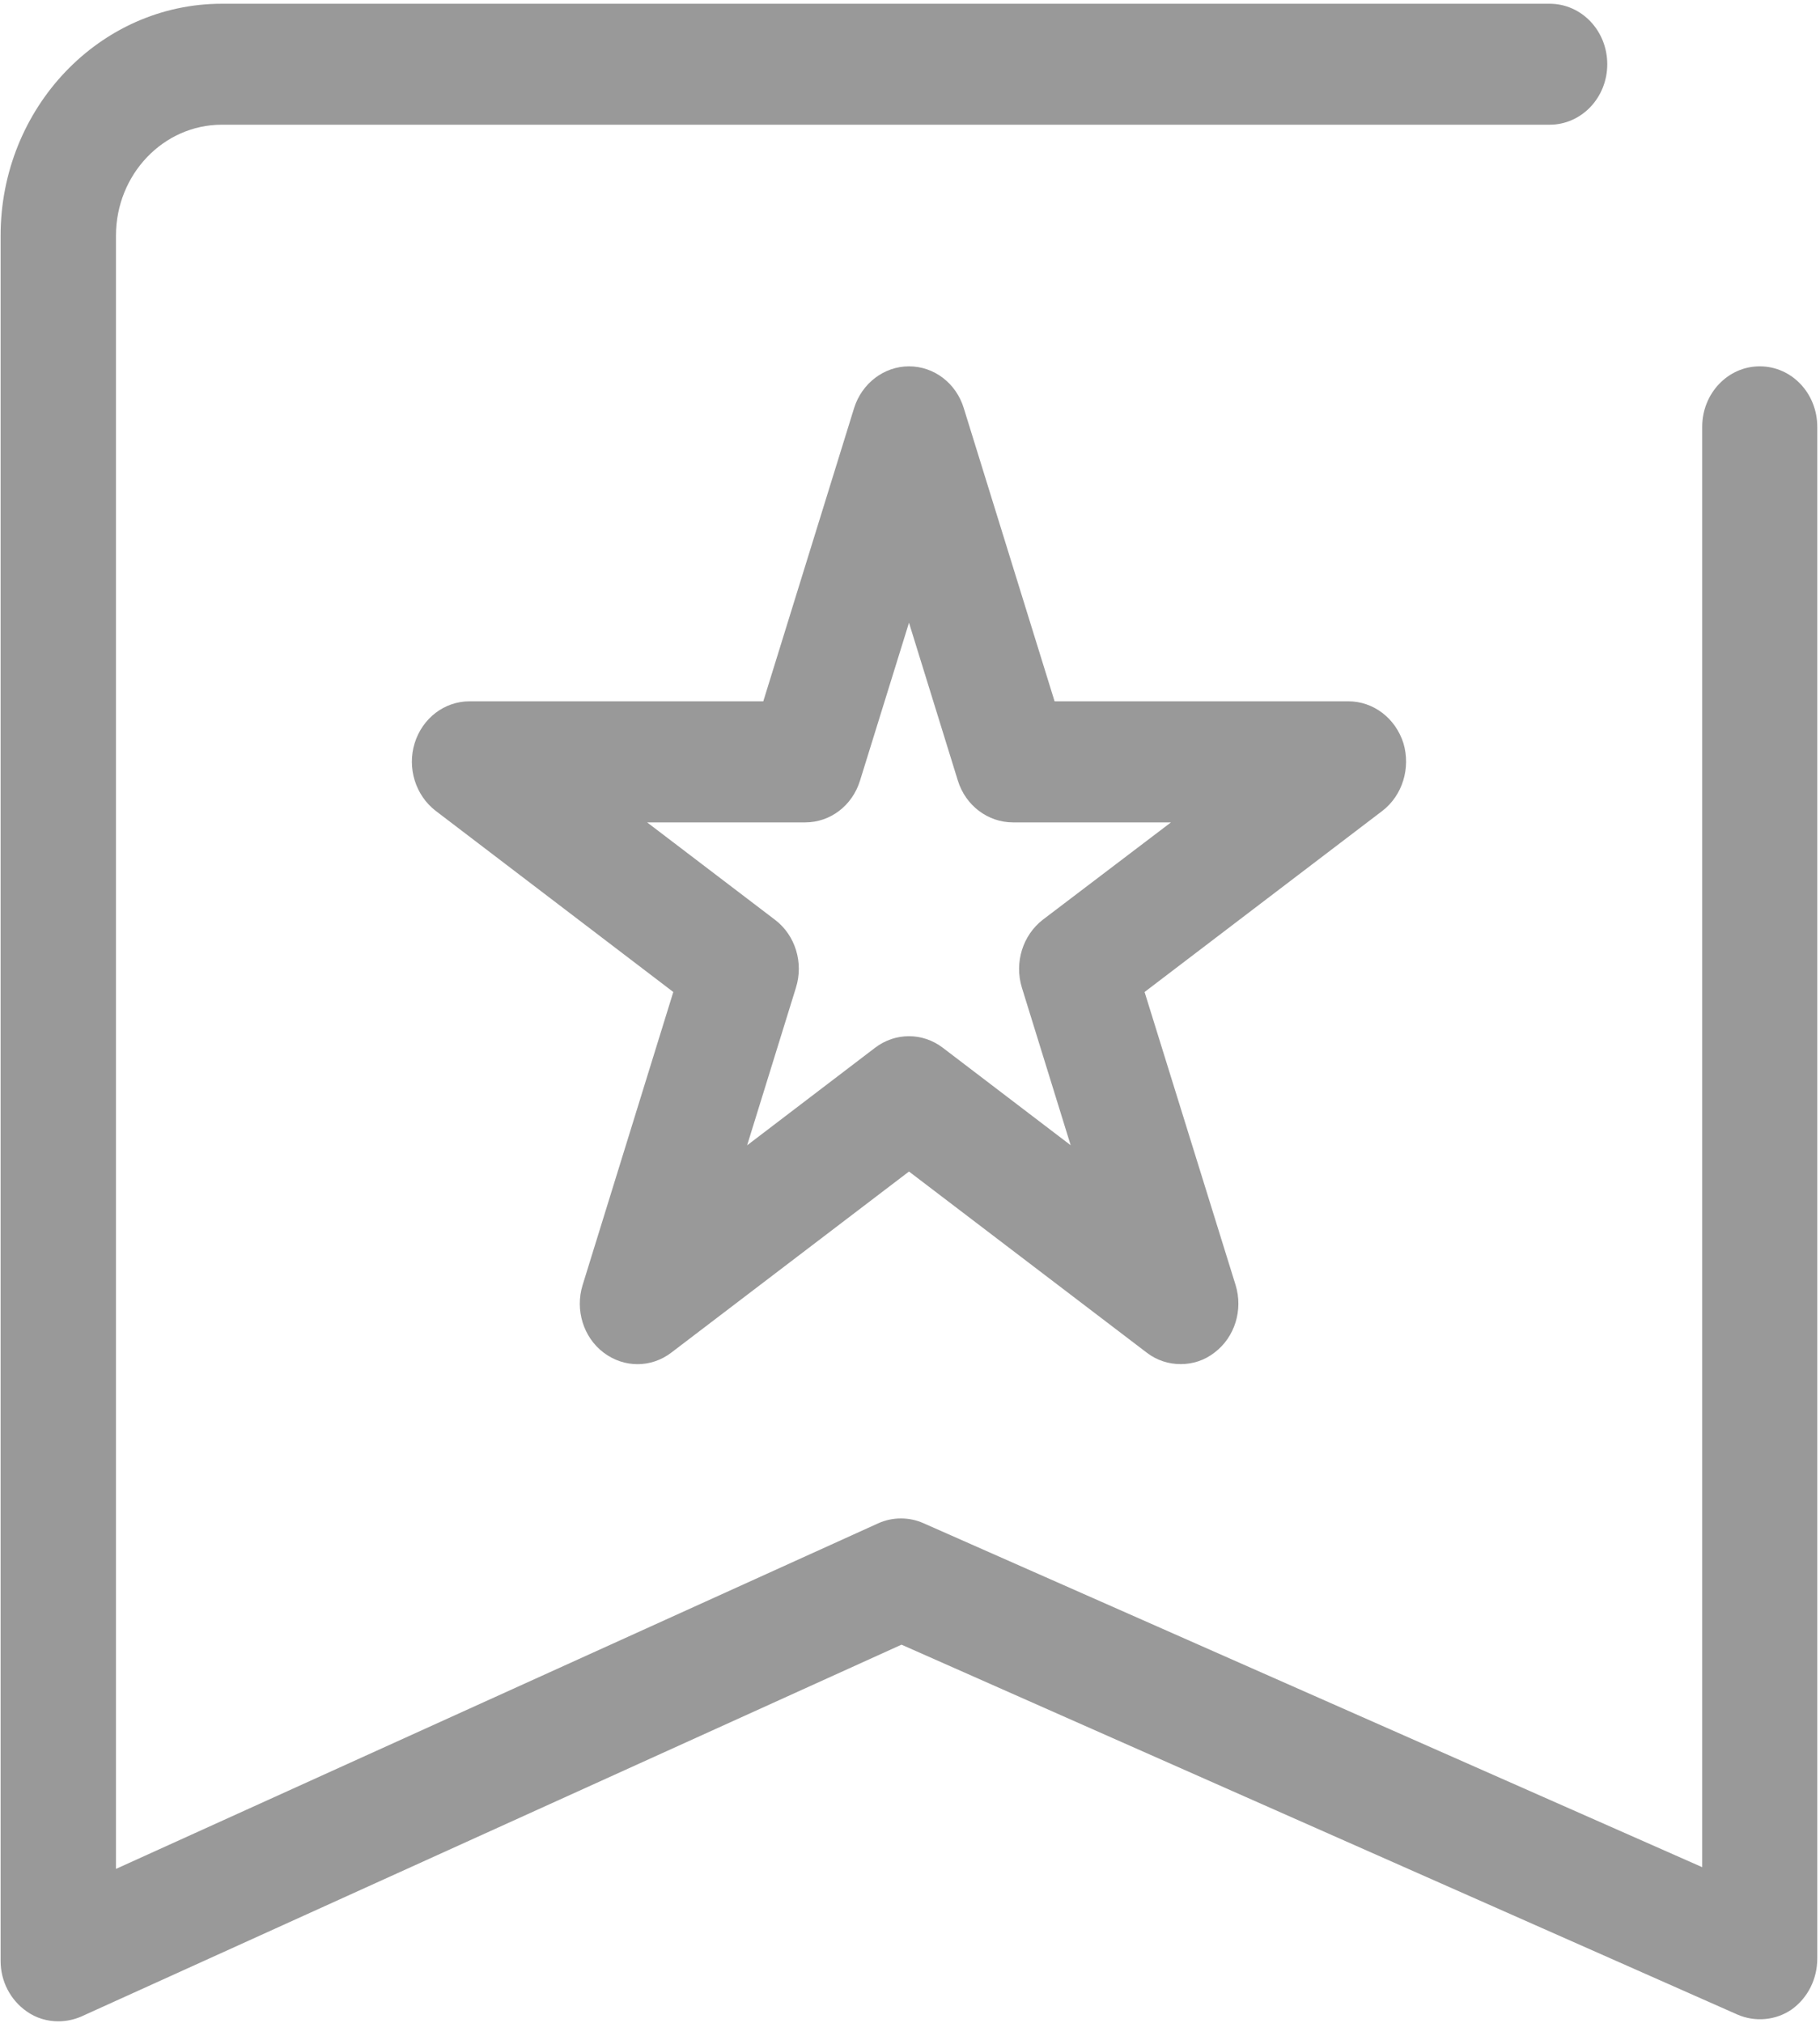 <?xml version="1.0" encoding="UTF-8"?>
<svg width="18px" height="20px" viewBox="0 0 18 20" version="1.1" xmlns="http://www.w3.org/2000/svg" xmlns:xlink="http://www.w3.org/1999/xlink">
    <!-- Generator: Sketch 46.2 (44496) - http://www.bohemiancoding.com/sketch -->
    <title>the_left_navigation_icons_01</title>
    <desc>Created with Sketch.</desc>
    <defs></defs>
    <g id="Page-1" stroke="none" stroke-width="1" fill="none" fill-rule="evenodd">
        <g id="首页" transform="translate(-69, -717)" fill="#999999">
            <g id="Group-16" transform="translate(50, 707)">
                <g id="the_left_navigation_icons_01" transform="translate(19, 10)">
                    <path d="M17.404,3.622 C17.089,3.622 16.835,3.89 16.835,4.22 L16.835,18.461 L9.133,15.06 C8.992,14.997 8.828,14.997 8.686,15.061 L1.147,18.478 L1.147,2.33 C1.147,1.725 1.616,1.233 2.194,1.233 L15.326,1.233 C15.642,1.233 15.896,0.965 15.896,0.635 C15.896,0.304 15.642,0.037 15.326,0.037 L2.194,0.037 C0.987,0.037 0.006,1.066 0.006,2.33 L0.006,19.388 C0.006,19.589 0.103,19.775 0.264,19.887 C0.358,19.954 0.468,19.985 0.576,19.985 C0.655,19.985 0.731,19.969 0.803,19.938 L8.916,16.261 L17.183,19.918 C17.357,19.994 17.562,19.977 17.721,19.867 C17.879,19.753 17.973,19.567 17.973,19.365 L17.973,4.22 C17.973,3.89 17.721,3.622 17.404,3.622" id="Fill-1"></path>
                    <path d="M13.88,7.348 C13.801,7.1 13.583,6.934 13.335,6.934 L10.43,6.934 L9.532,4.036 C9.457,3.789 9.238,3.622 8.99,3.622 C8.744,3.622 8.524,3.789 8.447,4.035 L7.549,6.934 L4.644,6.934 C4.396,6.934 4.178,7.1 4.101,7.348 C4.025,7.594 4.11,7.864 4.309,8.017 L6.659,9.808 L5.762,12.706 C5.686,12.952 5.77,13.222 5.969,13.373 C6.171,13.526 6.44,13.526 6.64,13.373 L8.99,11.583 L11.339,13.372 C11.441,13.451 11.558,13.487 11.677,13.487 C11.796,13.487 11.912,13.451 12.013,13.372 C12.212,13.221 12.296,12.952 12.22,12.705 L11.32,9.808 L13.672,8.017 C13.871,7.864 13.953,7.594 13.88,7.348 Z M10.314,9.093 C10.115,9.247 10.031,9.516 10.106,9.763 L10.589,11.323 L9.324,10.359 C9.224,10.283 9.107,10.245 8.99,10.245 C8.872,10.245 8.755,10.283 8.655,10.359 L7.389,11.324 L7.872,9.765 C7.949,9.518 7.866,9.247 7.666,9.095 L6.4,8.131 L7.964,8.131 C8.212,8.131 8.43,7.965 8.506,7.717 L8.99,6.157 L9.473,7.717 C9.549,7.964 9.77,8.131 10.018,8.131 L11.581,8.131 L10.314,9.093 L10.314,9.093 Z" id="Fill-2"></path>
                </g>
            </g>
        </g>
    </g>
</svg>